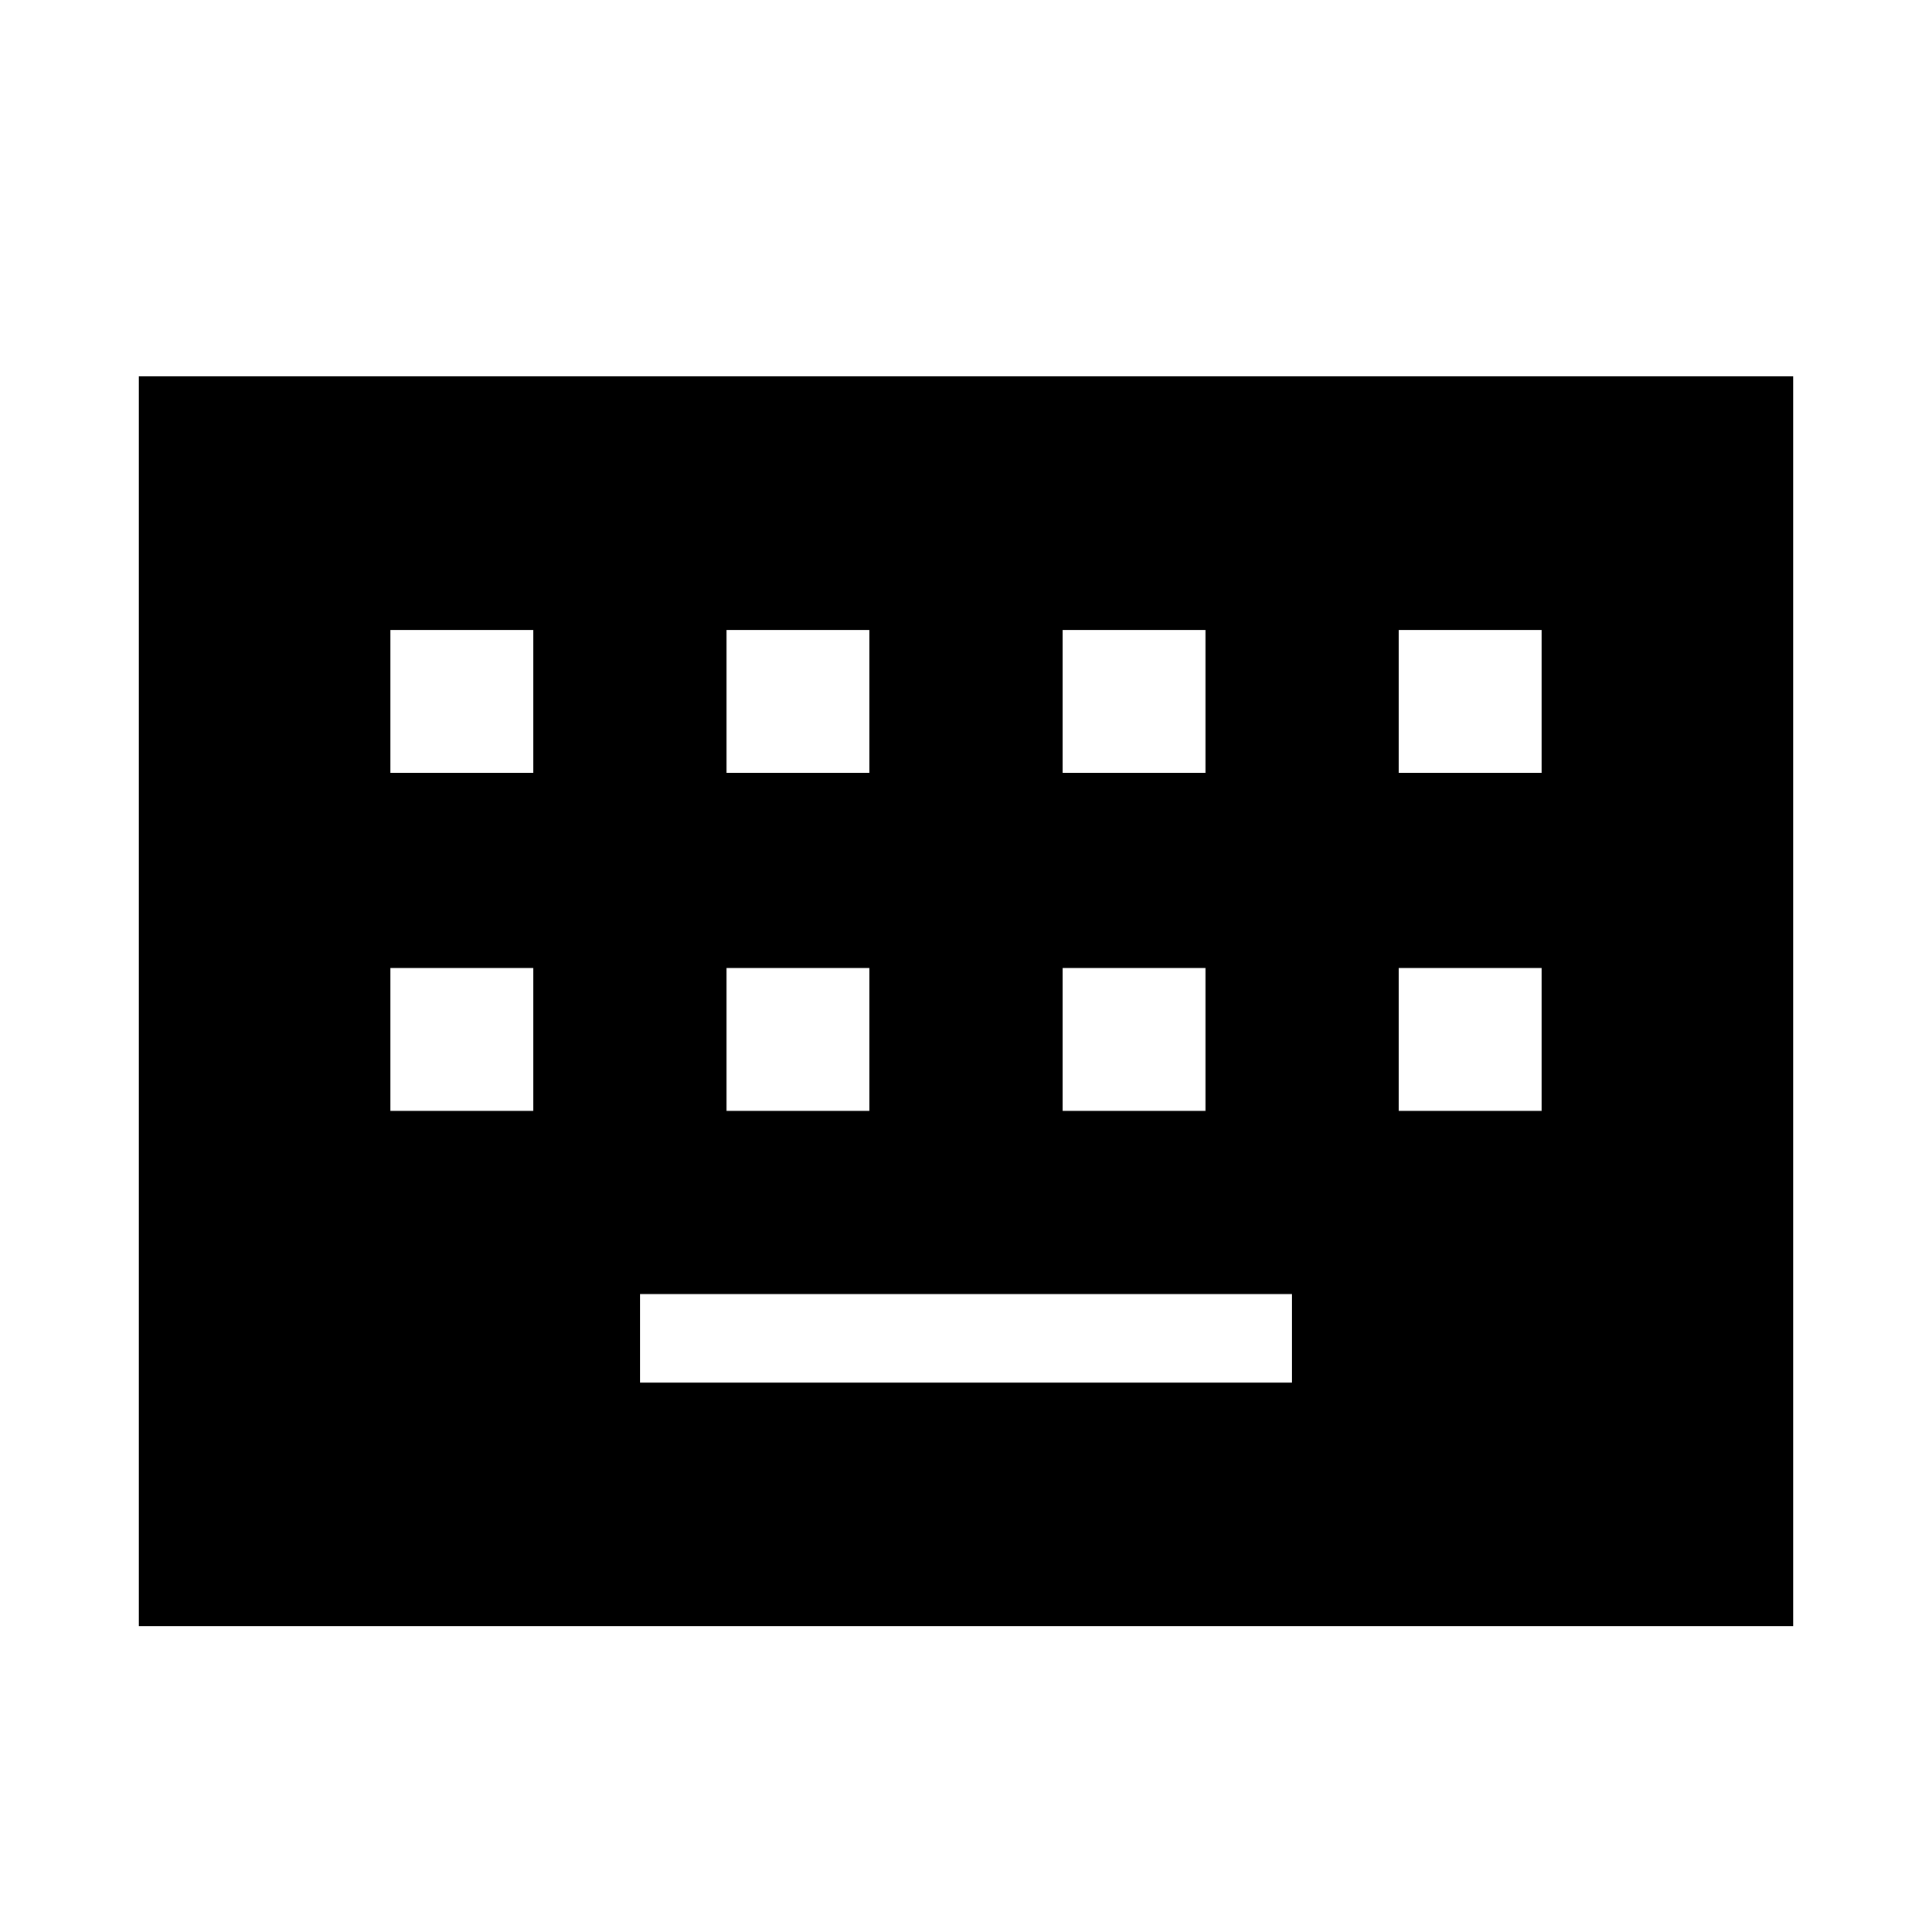 <svg xmlns="http://www.w3.org/2000/svg" height="40" width="40"><path d="M2.875 33.667V7.792H37.125V33.667ZM15.042 16H18V13.042H15.042ZM8.083 16H11.042V13.042H8.083ZM13.25 28.625H26.75V26.792H13.25ZM22 16H24.958V13.042H22ZM15.042 23H18V20.042H15.042ZM8.083 23H11.042V20.042H8.083ZM22 23H24.958V20.042H22ZM28.958 16H31.917V13.042H28.958ZM28.958 23H31.917V20.042H28.958Z"/></svg>